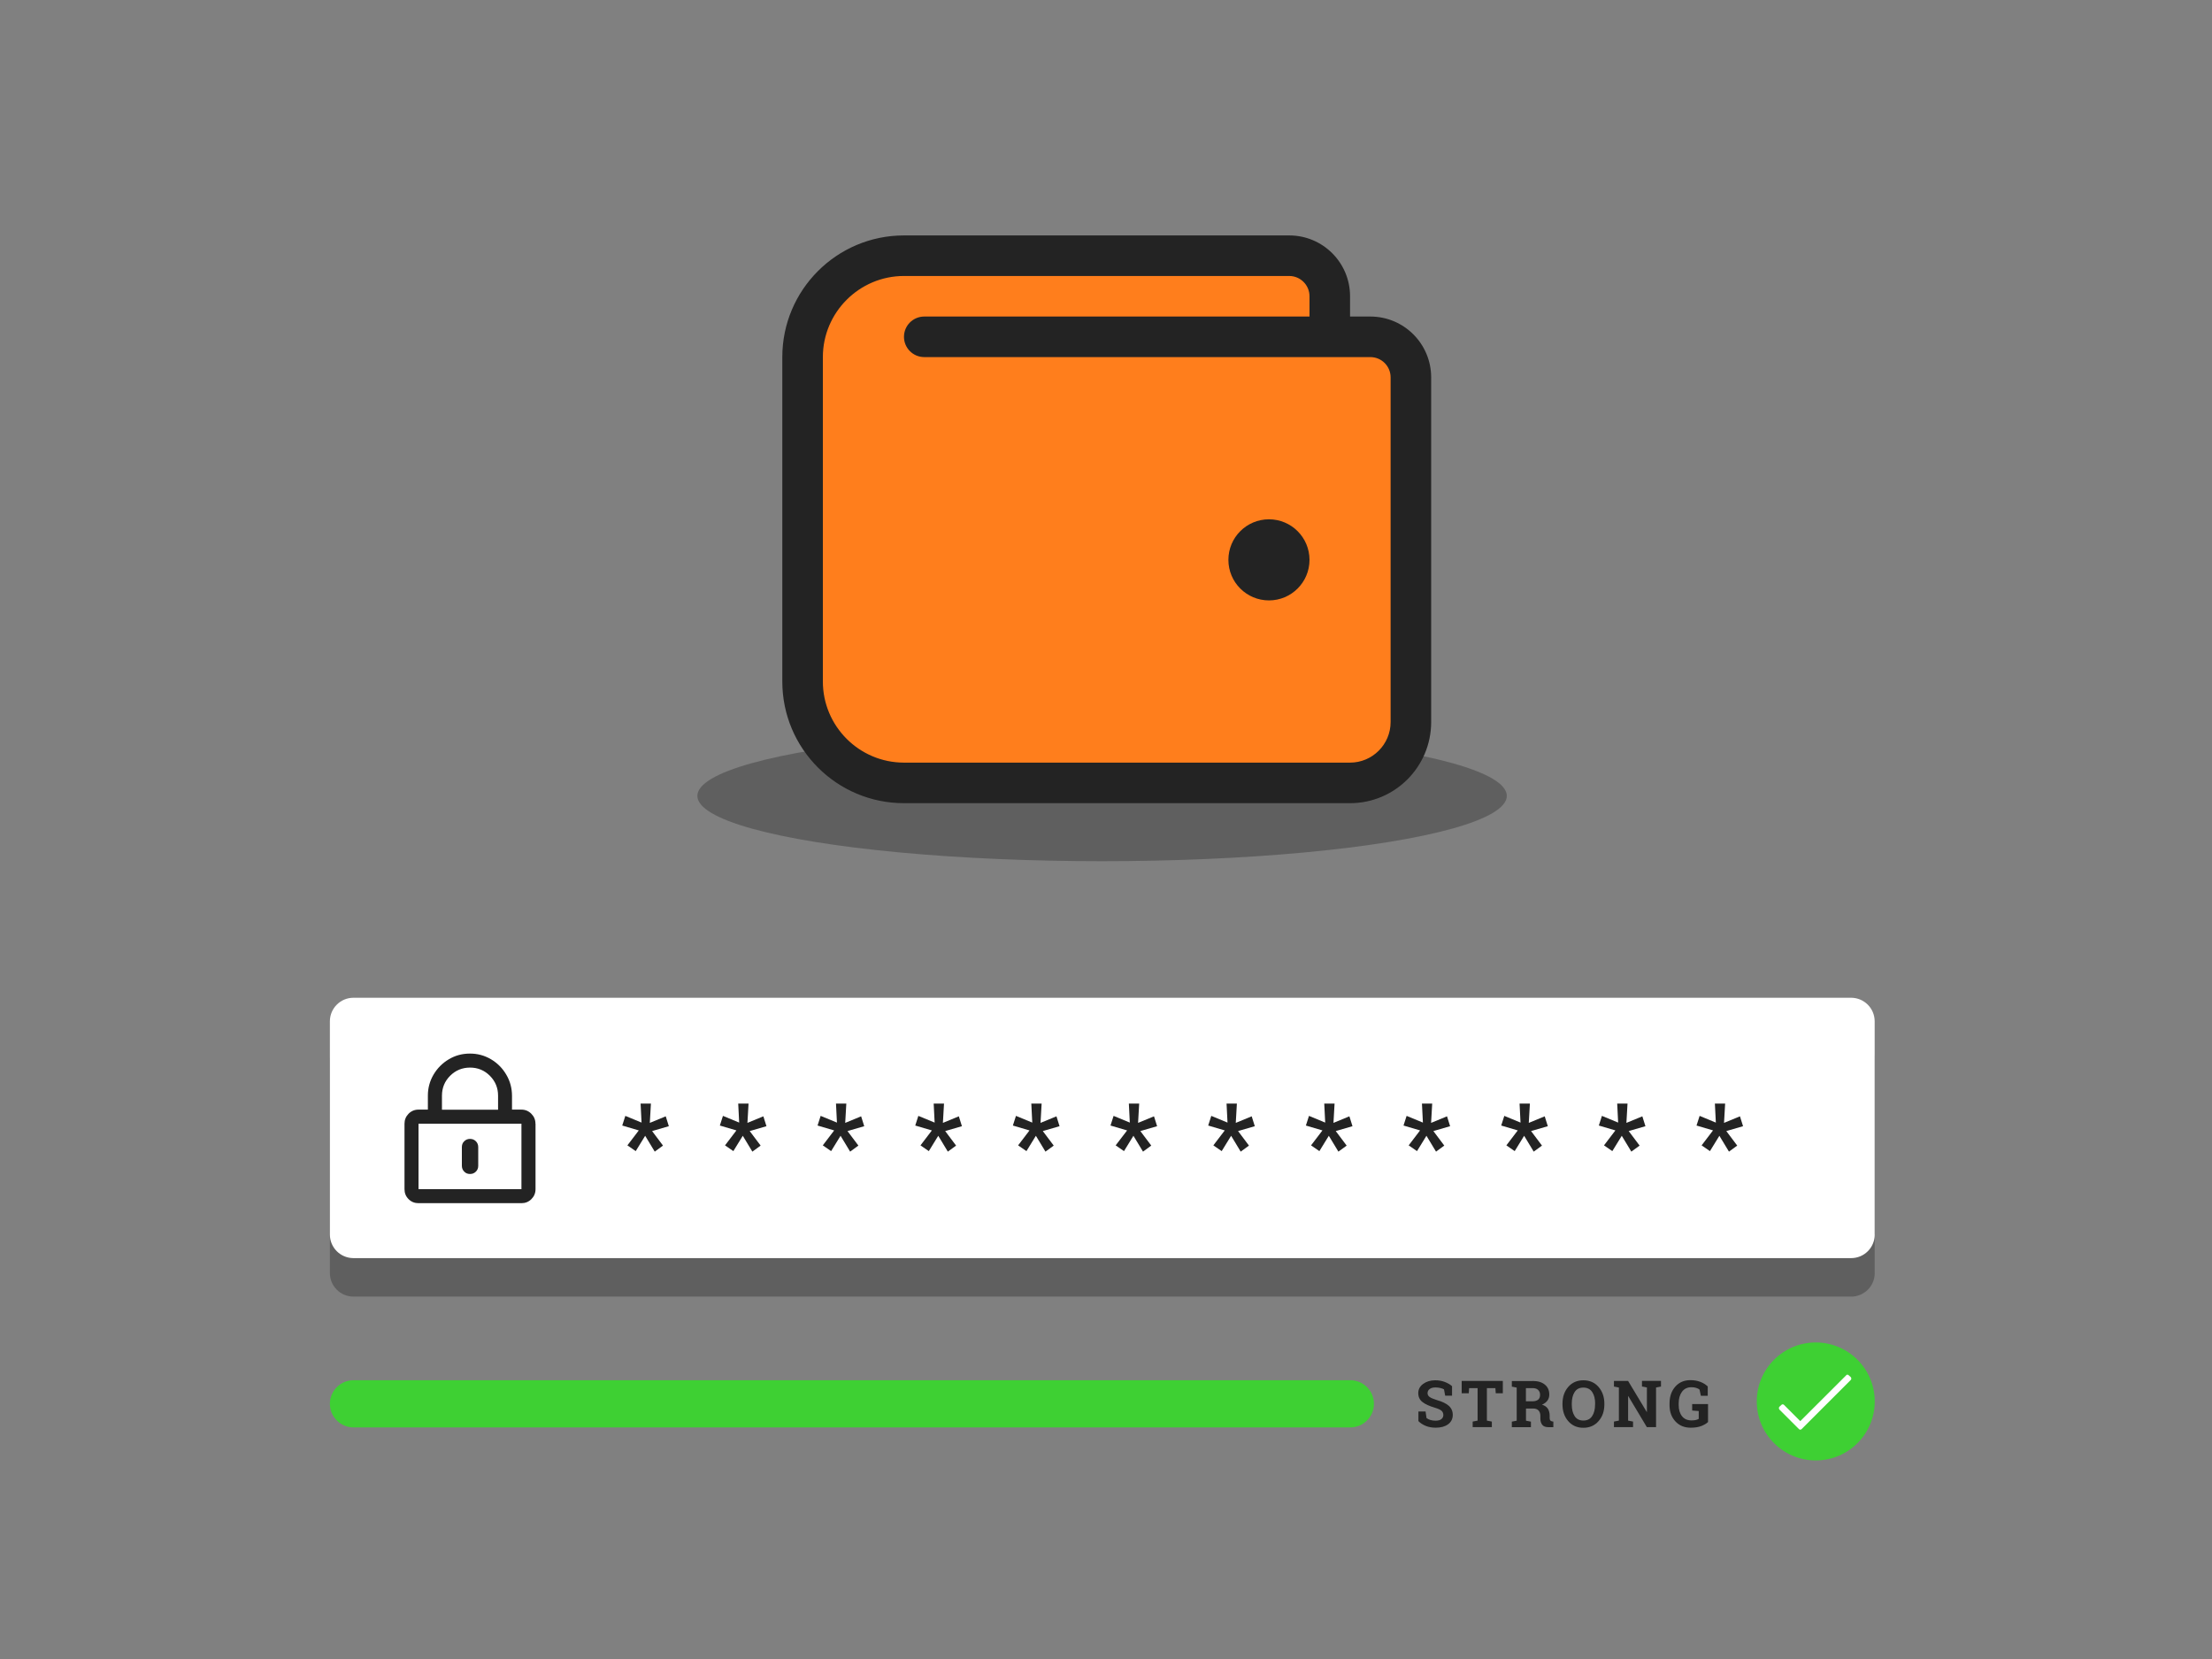 <?xml version="1.0" encoding="UTF-8"?>
<svg id="Layer_1" data-name="Layer 1" xmlns="http://www.w3.org/2000/svg" viewBox="0 0 300 225">
  <rect x="0" y="0" width="300" height="225" fill="#808080" stroke="none"/>
  <defs>
    <style>
      .cls-1 {
        fill: #fff;
      }

      .cls-2 {
        isolation: isolate;
        opacity: .35;
      }

      .cls-3 {
        fill: #232323;
      }

      .cls-4 {
        fill: #ff7e1c;
      }

      .cls-5 {
        fill: #3ed033;
      }
    </style>
  </defs>
  <g>
    <circle class="cls-5" cx="246.26" cy="190.07" r="8"/>
    <path class="cls-1" d="m250.56,186.44c.07,0,.13.03.18.09l.27.24c.04.06.07.13.07.2s-.02.14-.07.18l-6.66,6.66c-.06.06-.12.09-.19.09s-.13-.03-.19-.09l-2.64-2.64s-.07-.1-.07-.18.02-.14.07-.2l.27-.25c.05-.06.1-.08.18-.08s.13.03.18.08l2.2,2.2,6.23-6.22c.04-.06.1-.09.17-.09Z"/>
  </g>
  <g class="cls-2">
    <path class="cls-3" d="m254.26,172.65c0,1.77-1.43,3.2-3.2,3.2H47.94c-1.77,0-3.2-1.43-3.2-3.2v-28.91c0-1.77,1.43-3.2,3.2-3.2h203.11c1.77,0,3.2,1.43,3.2,3.2v28.91h0Z"/>
  </g>
  <path class="cls-1" d="m254.26,167.43c0,1.77-1.43,3.2-3.2,3.2H47.94c-1.77,0-3.2-1.43-3.2-3.2v-28.91c0-1.77,1.43-3.2,3.2-3.2h203.11c1.77,0,3.2,1.43,3.2,3.2v28.91h0Z"/>
  <g>
    <path class="cls-3" d="m86.63,153.31l-2.24-.66.42-1.31,2.2.91-.13-2.58h1.4l-.15,2.62,2.16-.89.42,1.34-2.27.66,1.48,1.97-1.12.82-1.3-2.15-1.28,2.08-1.13-.78,1.54-2.02Z"/>
    <path class="cls-3" d="m99.87,153.31l-2.24-.66.42-1.31,2.2.91-.13-2.58h1.4l-.15,2.62,2.16-.89.42,1.34-2.27.66,1.48,1.97-1.12.82-1.3-2.15-1.28,2.08-1.13-.78,1.54-2.02Z"/>
    <path class="cls-3" d="m113.12,153.31l-2.24-.66.42-1.31,2.21.91-.13-2.58h1.4l-.15,2.62,2.16-.89.42,1.34-2.27.66,1.48,1.97-1.12.82-1.3-2.15-1.28,2.08-1.13-.78,1.54-2.02Z"/>
    <path class="cls-3" d="m126.37,153.31l-2.24-.66.42-1.31,2.21.91-.13-2.58h1.4l-.15,2.62,2.16-.89.42,1.34-2.27.66,1.48,1.97-1.12.82-1.3-2.15-1.28,2.08-1.13-.78,1.54-2.02Z"/>
    <path class="cls-3" d="m139.61,153.31l-2.24-.66.42-1.31,2.21.91-.13-2.58h1.4l-.15,2.62,2.16-.89.42,1.34-2.27.66,1.48,1.97-1.12.82-1.3-2.15-1.28,2.08-1.13-.78,1.54-2.02Z"/>
    <path class="cls-3" d="m152.85,153.31l-2.24-.66.42-1.31,2.2.91-.13-2.58h1.4l-.15,2.62,2.16-.89.42,1.34-2.27.66,1.48,1.97-1.12.82-1.3-2.15-1.28,2.08-1.13-.78,1.55-2.02Z"/>
    <path class="cls-3" d="m166.1,153.31l-2.24-.66.42-1.31,2.2.91-.13-2.58h1.4l-.15,2.62,2.16-.89.42,1.34-2.27.66,1.48,1.97-1.12.82-1.3-2.15-1.28,2.08-1.13-.78,1.54-2.02Z"/>
    <path class="cls-3" d="m179.35,153.31l-2.24-.66.42-1.31,2.2.91-.13-2.58h1.4l-.15,2.62,2.16-.89.42,1.34-2.27.66,1.48,1.97-1.12.82-1.3-2.15-1.28,2.08-1.13-.78,1.54-2.02Z"/>
    <path class="cls-3" d="m192.59,153.31l-2.24-.66.42-1.31,2.21.91-.13-2.58h1.39l-.15,2.62,2.16-.89.42,1.34-2.27.66,1.48,1.97-1.12.82-1.3-2.15-1.28,2.08-1.13-.78,1.54-2.02Z"/>
    <path class="cls-3" d="m205.84,153.31l-2.24-.66.42-1.31,2.2.91-.13-2.58h1.4l-.15,2.62,2.16-.89.42,1.34-2.27.66,1.48,1.97-1.12.82-1.3-2.15-1.28,2.08-1.13-.78,1.54-2.02Z"/>
    <path class="cls-3" d="m219.08,153.31l-2.24-.66.42-1.31,2.2.91-.13-2.58h1.4l-.15,2.62,2.16-.89.42,1.34-2.27.66,1.48,1.97-1.12.82-1.3-2.15-1.28,2.08-1.13-.78,1.54-2.02Z"/>
    <path class="cls-3" d="m232.33,153.31l-2.24-.66.42-1.31,2.2.91-.13-2.58h1.39l-.15,2.62,2.16-.89.42,1.34-2.27.66,1.48,1.97-1.12.82-1.3-2.15-1.28,2.08-1.13-.78,1.54-2.02Z"/>
  </g>
  <g>
    <path class="cls-3" d="m196.94,189.29h-.94l-.16-.86c-.11-.07-.27-.13-.48-.18-.21-.05-.43-.08-.67-.08-.35,0-.61.07-.8.22-.19.14-.28.33-.28.56,0,.21.1.39.29.52.2.14.54.28,1.02.43.69.19,1.21.45,1.57.76.35.31.54.73.54,1.24s-.21.96-.64,1.27c-.43.31-.98.46-1.68.46-.49,0-.94-.08-1.34-.24-.4-.16-.73-.38-1-.65v-1.31h.97l.13.89c.12.1.3.19.51.26.22.07.46.1.72.1.35,0,.6-.07.78-.21.18-.14.27-.33.27-.56s-.08-.43-.25-.58c-.17-.15-.47-.28-.9-.41-.74-.22-1.3-.47-1.68-.77-.38-.29-.57-.7-.57-1.21s.22-.92.65-1.24c.43-.32.97-.49,1.62-.5.48,0,.92.07,1.31.22.4.15.73.34,1,.58v1.29h0Z"/>
    <path class="cls-3" d="m203.82,187.29v1.67h-.96l-.05-.7h-1.15v4.41l.67.13v.75h-2.6v-.75l.67-.13v-4.41h-1.15l-.05.7h-.96v-1.67h5.57Z"/>
    <path class="cls-3" d="m207.84,187.29c.71,0,1.27.16,1.67.49.4.32.61.77.61,1.35,0,.31-.08.59-.25.82-.17.23-.42.42-.74.56.37.11.63.29.8.55.16.25.24.57.24.94v.32c0,.14.03.24.08.32.06.07.15.12.27.14l.15.02v.76h-.65c-.41,0-.7-.11-.86-.33-.17-.22-.25-.51-.25-.85v-.36c0-.3-.08-.54-.24-.72-.16-.17-.39-.26-.68-.27h-1.03v1.65l.67.13v.75h-2.59v-.75l.66-.13v-4.49l-.66-.13v-.76h2.81Zm-.89,2.76h.87c.35,0,.61-.08.79-.22.17-.15.26-.36.26-.65s-.09-.51-.26-.67c-.17-.17-.43-.25-.77-.25h-.89v1.79h0Z"/>
    <path class="cls-3" d="m217.59,190.47c0,.92-.26,1.67-.79,2.27-.52.6-1.21.9-2.06.9s-1.53-.3-2.05-.9c-.52-.6-.78-1.36-.78-2.27v-.1c0-.91.26-1.67.78-2.27.52-.6,1.2-.9,2.05-.9s1.54.3,2.06.9.79,1.36.79,2.27v.1h0Zm-1.25-.1c0-.65-.13-1.17-.4-1.58-.27-.4-.67-.6-1.2-.6s-.92.2-1.18.6c-.26.4-.39.93-.39,1.58v.1c0,.66.13,1.19.39,1.59.26.4.65.6,1.18.6s.93-.2,1.19-.6c.27-.4.4-.93.4-1.59v-.1h0Z"/>
    <path class="cls-3" d="m225.27,187.29v.76l-.67.13v5.37h-1.25l-2.52-4.21h-.02v3.33l.67.13v.75h-2.59v-.75l.67-.13v-4.49l-.67-.13v-.76h1.92l2.53,4.21h.02v-3.33l-.67-.13v-.76h2.59Z"/>
    <path class="cls-3" d="m231.66,192.85c-.2.2-.5.38-.89.54-.39.16-.88.24-1.48.24-.84,0-1.53-.28-2.06-.85-.53-.57-.8-1.3-.8-2.21v-.22c0-.94.26-1.7.78-2.29s1.21-.88,2.05-.88c.49,0,.94.08,1.34.23.41.15.74.37,1.01.63v1.26h-.93l-.18-.84c-.11-.1-.27-.17-.45-.23-.19-.06-.4-.09-.65-.09-.55,0-.97.2-1.28.61-.3.41-.45.93-.45,1.58v.22c0,.64.15,1.14.45,1.52.3.38.73.57,1.29.57.25,0,.45-.02.61-.06.16-.04.28-.09.37-.15v-1.06l-.89-.07v-.88h2.15v2.4h0Z"/>
  </g>
  <g class="cls-2">
    <ellipse class="cls-3" cx="149.47" cy="107.94" rx="54.89" ry="8.86"/>
  </g>
  <path class="cls-5" d="m186.34,190.39c0,1.76-1.44,3.2-3.2,3.2H47.94c-1.76,0-3.2-1.44-3.2-3.2h0c0-1.76,1.44-3.2,3.2-3.2h135.2c1.76,0,3.2,1.44,3.2,3.2h0Z"/>
  <path class="cls-3" d="m72.63,152.4v8.88c0,.53-.19.98-.56,1.35-.37.37-.82.55-1.35.55h-13.96c-.53,0-.98-.18-1.35-.55-.37-.37-.55-.82-.55-1.35v-8.88c0-.53.19-.98.55-1.35.37-.37.82-.56,1.35-.56h1.27v-1.9c0-1.03.26-1.98.77-2.85.52-.87,1.21-1.57,2.08-2.08.87-.52,1.82-.77,2.86-.77s1.98.26,2.85.77c.87.52,1.57,1.22,2.08,2.1.52.88.77,1.84.77,2.87v1.86h1.27c.53,0,.98.19,1.35.56.37.37.56.82.56,1.35Zm-1.91,0h-13.96v8.88h13.96v-8.88Zm-10.78-1.9h7.61v-1.9c0-1.06-.37-1.95-1.11-2.7-.74-.74-1.64-1.11-2.69-1.11s-1.96.37-2.7,1.11c-.74.74-1.11,1.64-1.11,2.7v1.9Zm3.81,8.72c-.32,0-.58-.1-.79-.32-.21-.21-.32-.48-.32-.79v-2.54c0-.32.1-.58.32-.79.21-.21.48-.32.79-.32s.58.11.79.32c.21.21.32.48.32.79v2.54c0,.32-.11.58-.32.79-.21.21-.47.32-.79.32Z"/>
  <g>
    <path class="cls-3" d="m185.85,42.93h-2.75v-2.75c0-4.56-3.69-8.25-8.25-8.25h-52.25c-9.11,0-16.5,7.39-16.5,16.5v44c0,9.11,7.39,16.5,16.5,16.5h60.5c6.07,0,11-4.92,11-11v-46.75c0-4.55-3.69-8.25-8.25-8.25Z"/>
    <path class="cls-4" d="m188.6,97.93c0,3.03-2.47,5.5-5.5,5.5h-60.5c-6.06,0-11-4.93-11-11v-44c0-6.06,4.94-11,11-11h52.25c1.51,0,2.75,1.23,2.75,2.75v2.75h-52.25c-1.52,0-2.75,1.23-2.75,2.75s1.23,2.75,2.75,2.75h60.5c1.52,0,2.75,1.23,2.75,2.75v46.75h0Z"/>
    <circle class="cls-3" cx="172.1" cy="75.93" r="5.5"/>
  </g>
</svg>
